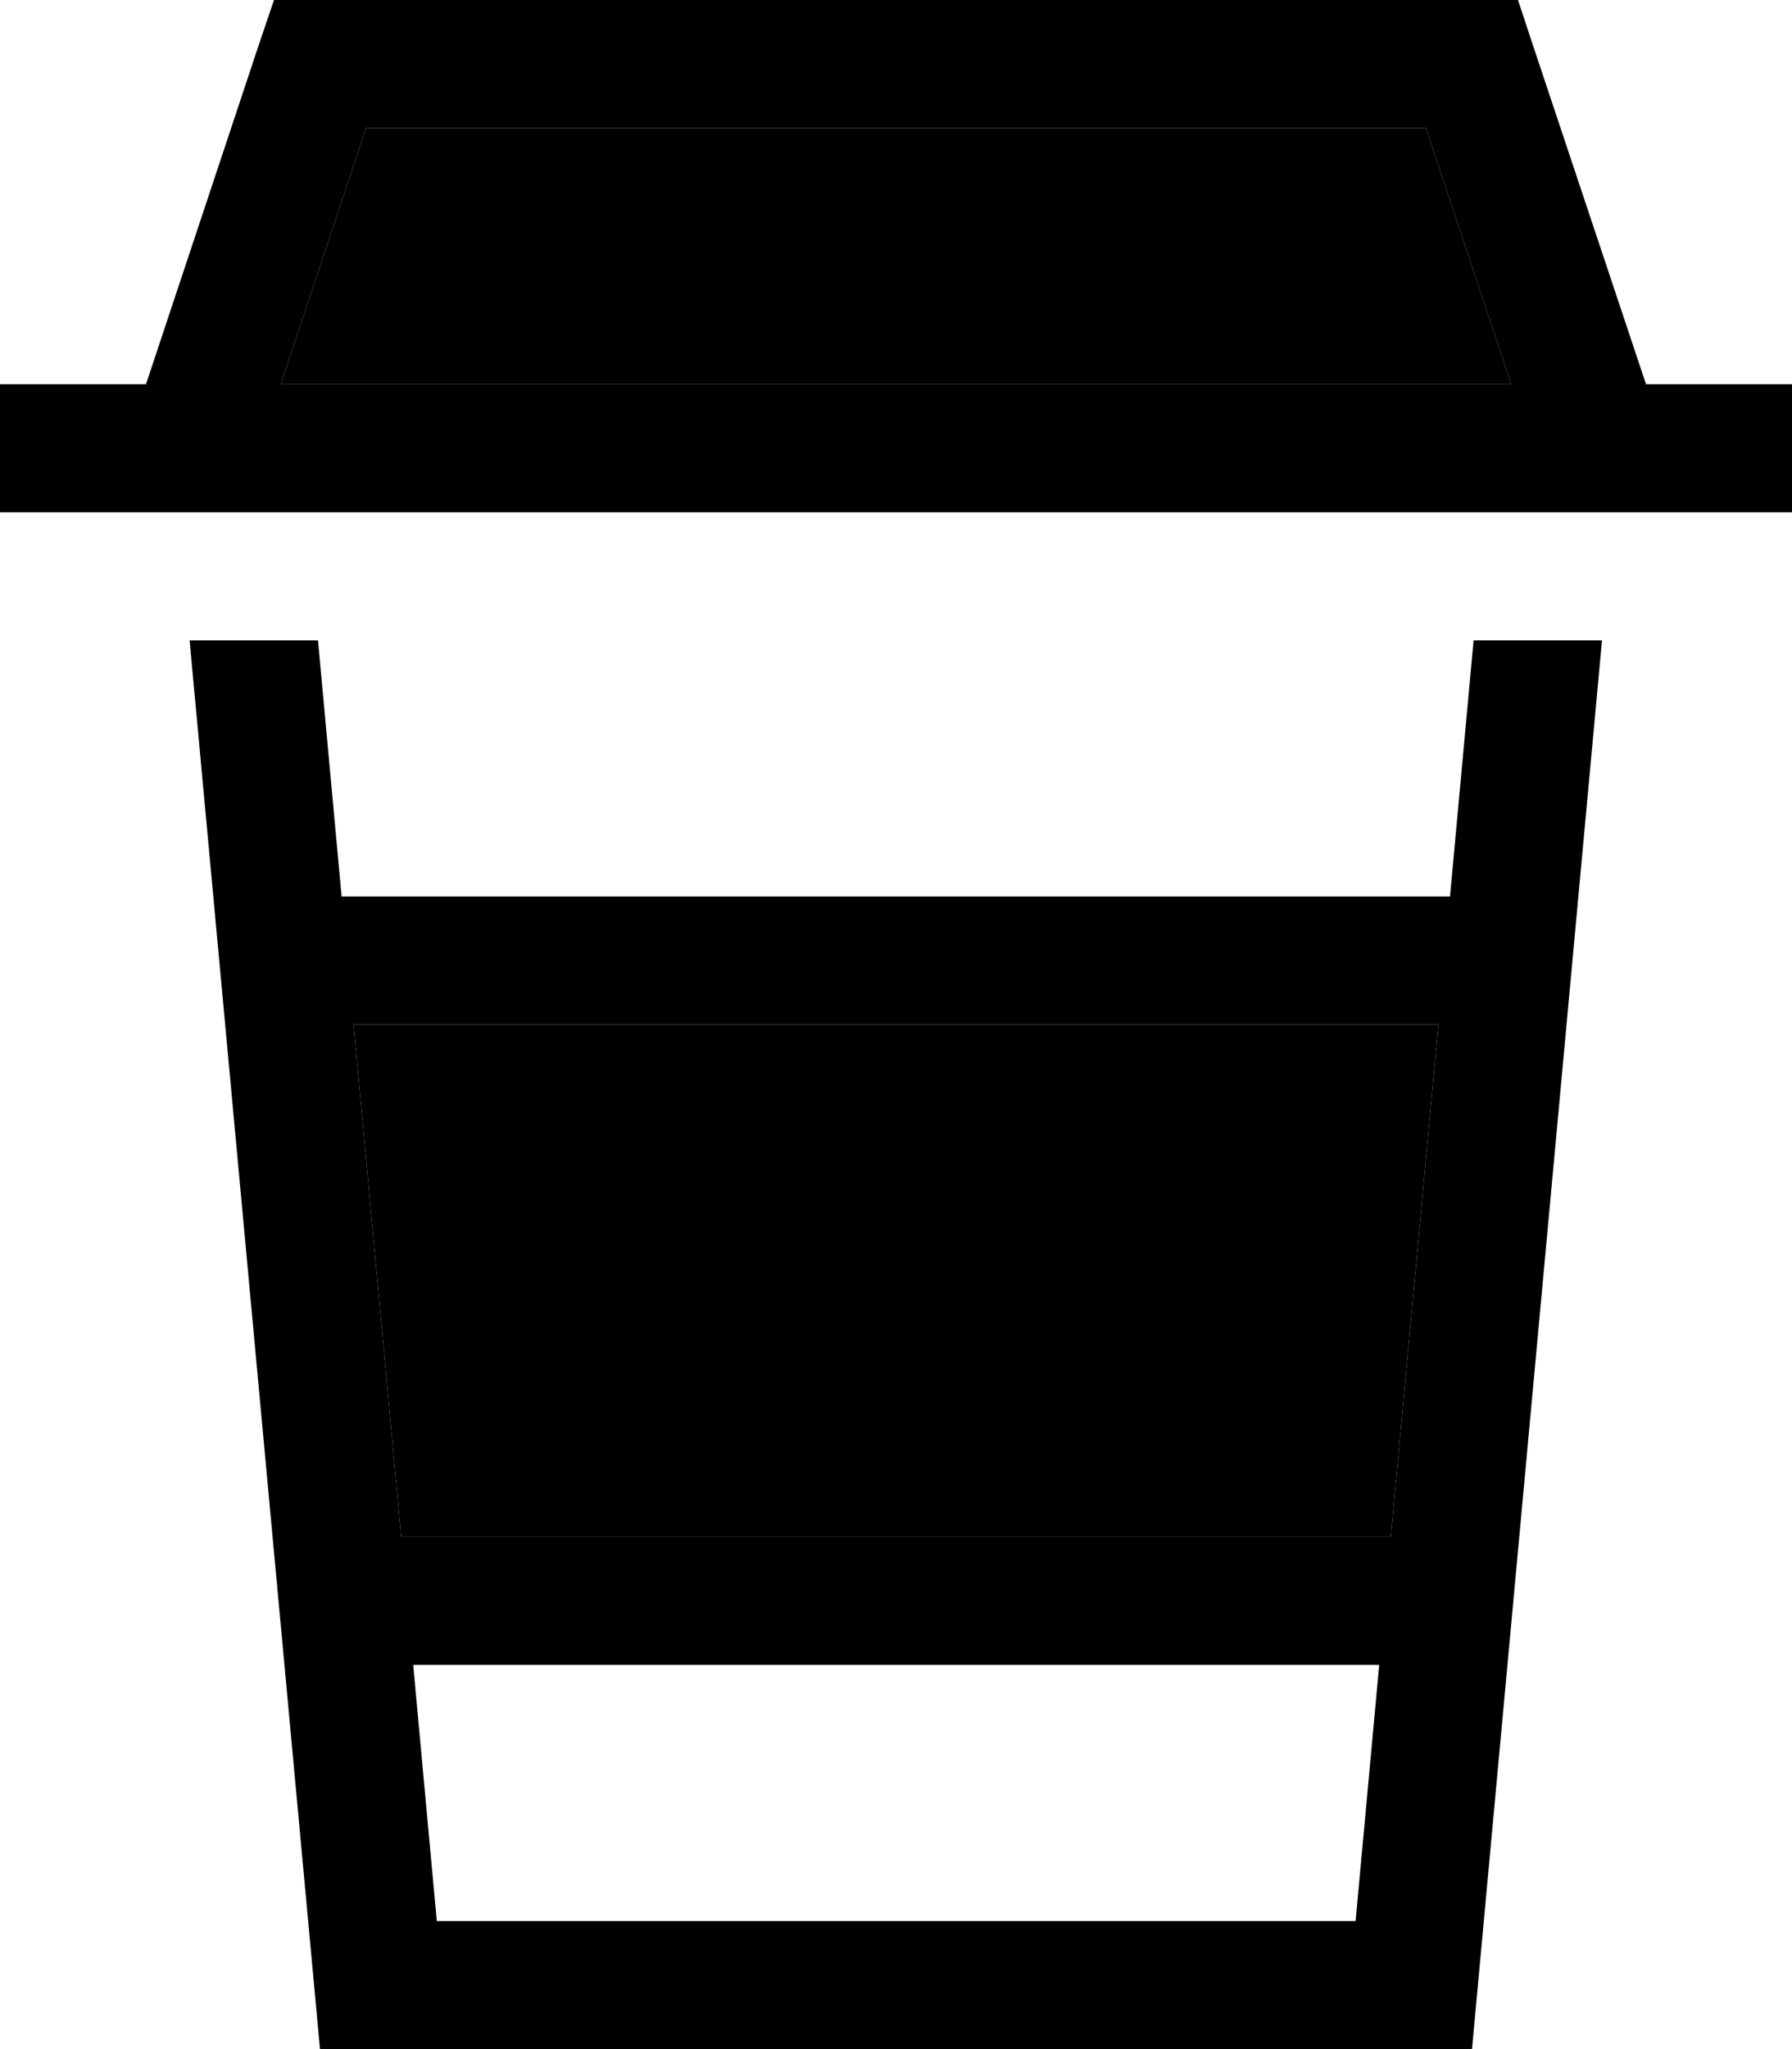 <svg xmlns="http://www.w3.org/2000/svg" viewBox="0 0 448 512"><path class="pr-icon-duotone-secondary" d="M70.2 96l307.6 0L356.5 32 91.5 32 70.2 96zM88.4 256l11.9 128 247.4 0 11.9-128L88.4 256z"/><path class="pr-icon-duotone-primary" d="M80 0L368 0l11.5 0 3.6 10.9L411.5 96 432 96l16 0 0 32-16 0-31.6 0c-.2 0-.5 0-.7 0L48.4 128c-.2 0-.5 0-.7 0L16 128 0 128 0 96l16 0 20.5 0L64.8 10.9 68.5 0 80 0zM377.8 96L356.5 32 91.5 32 70.2 96l307.6 0zM80 512L47.4 160l32.1 0 5.9 64 277.1 0 5.9-64 32.1 0L368 512 80 512zM359.6 256L88.4 256l11.9 128 247.4 0 11.9-128zM344.8 416l-241.5 0 5.9 64 229.7 0 5.9-64z"/></svg>